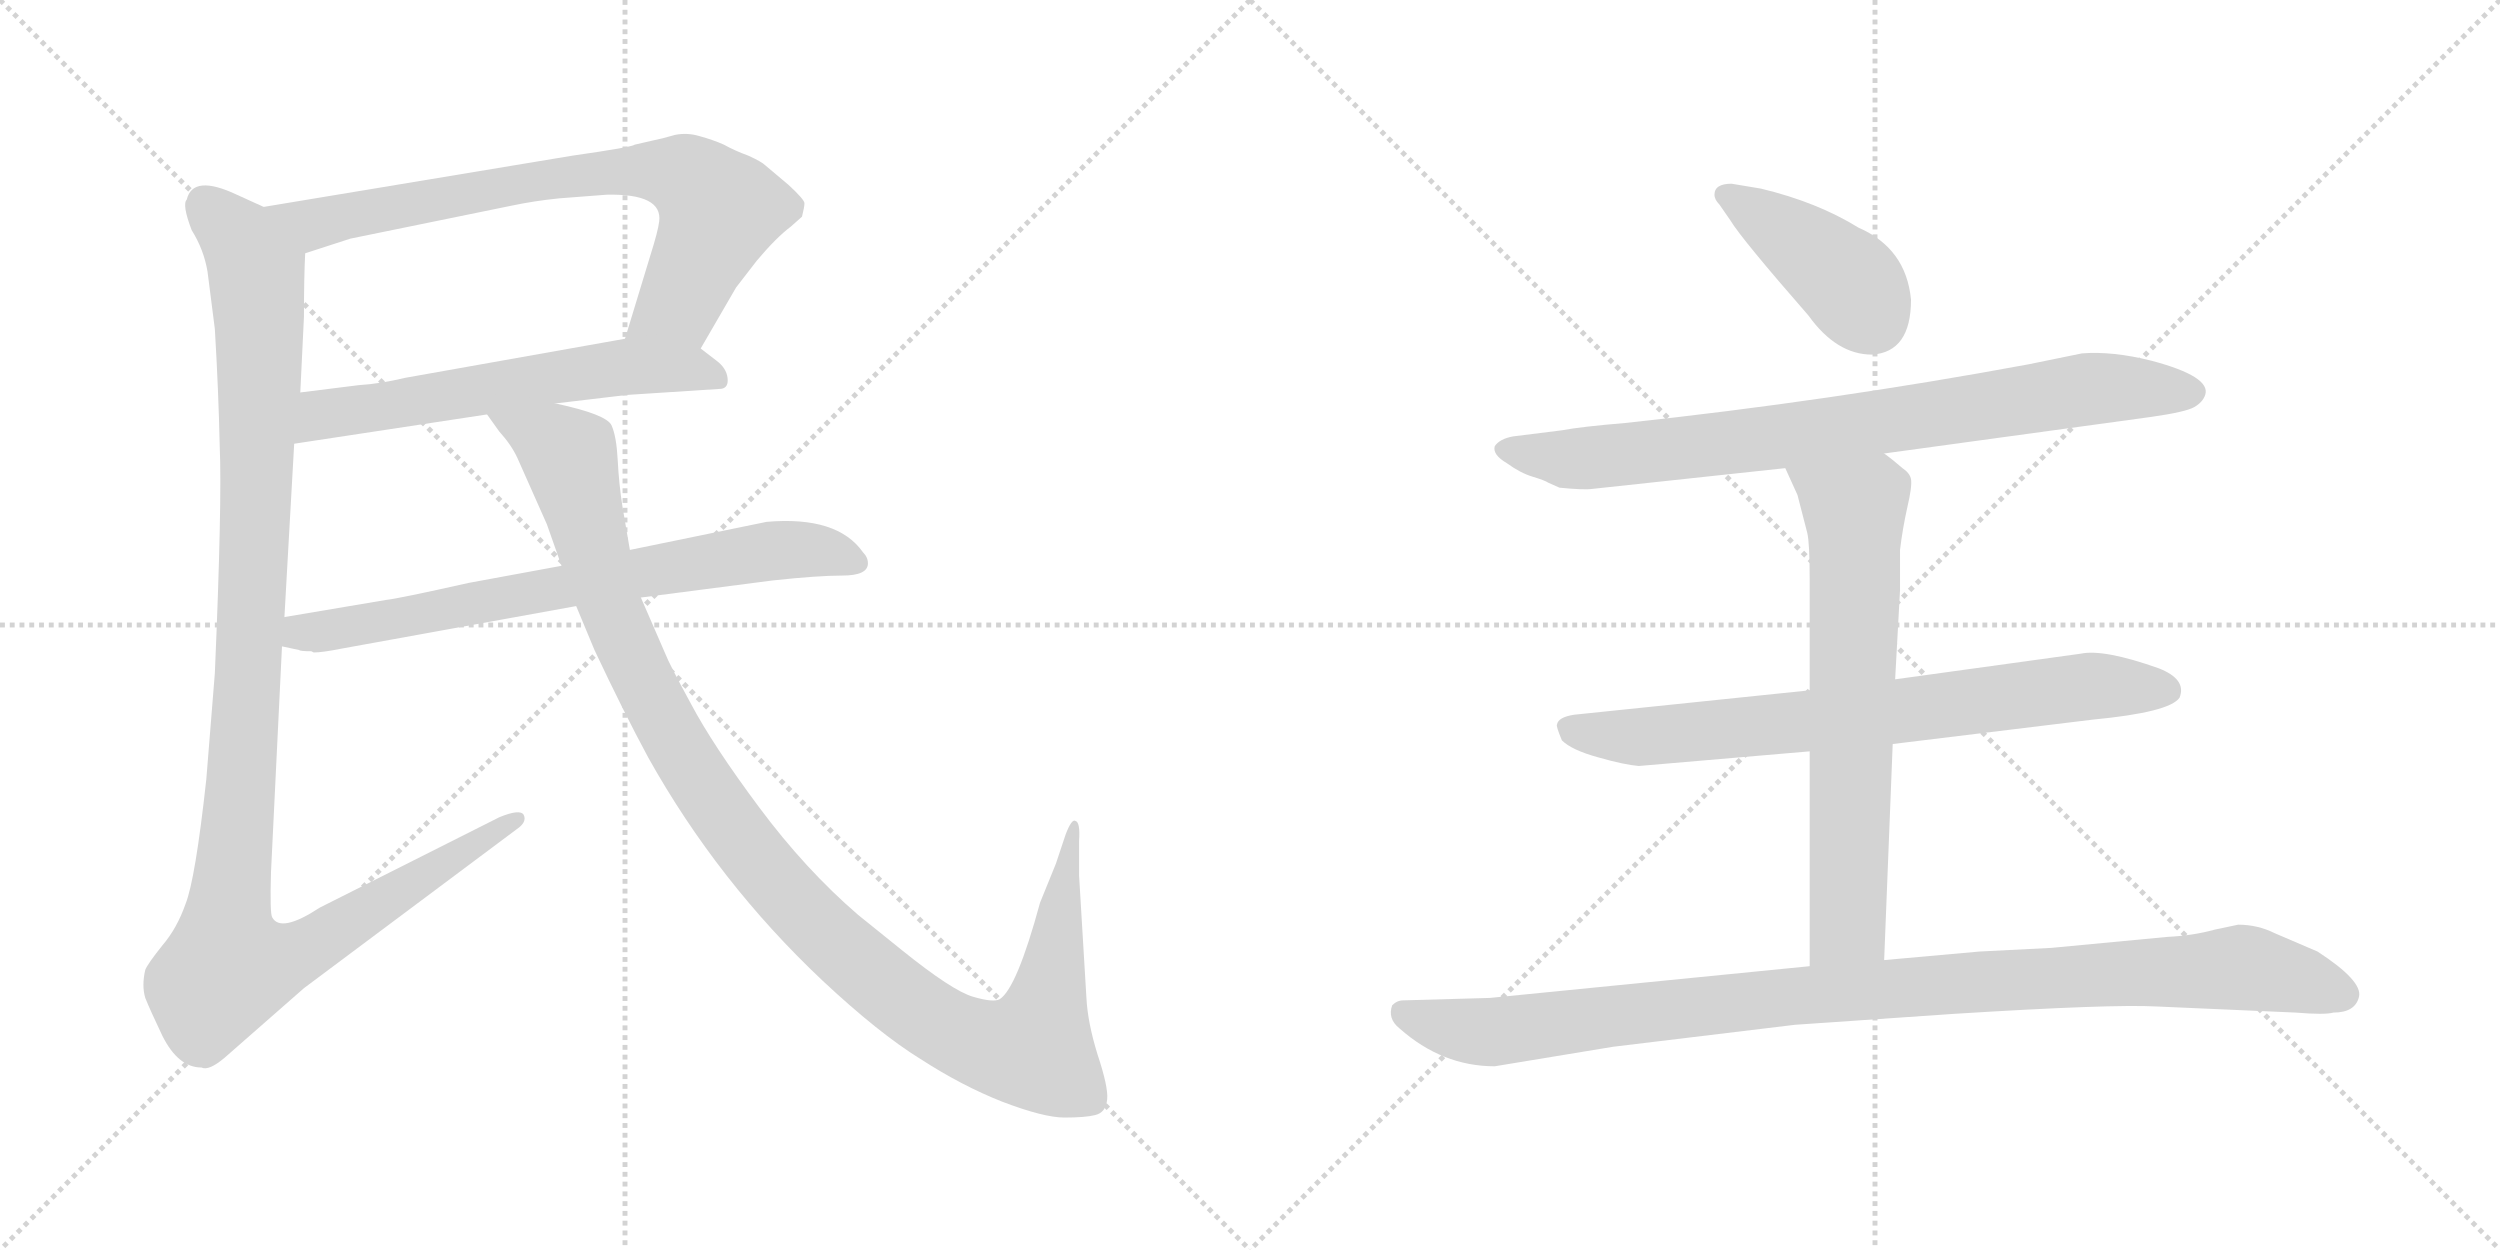 <svg version="1.1" viewBox="0 0 2048 1024" xmlns="http://www.w3.org/2000/svg">
  <g stroke="lightgray" stroke-dasharray="1,1" stroke-width="1" transform="scale(4, 4)">
    <line x1="0" y1="0" x2="256" y2="256"></line>
    <line x1="256" y1="0" x2="0" y2="256"></line>
    <line x1="128" y1="0" x2="128" y2="256"></line>
    <line x1="0" y1="128" x2="256" y2="128"></line>
    <line x1="256" y1="0" x2="512" y2="256"></line>
    <line x1="512" y1="0" x2="256" y2="256"></line>
    <line x1="384" y1="0" x2="384" y2="256"></line>
    <line x1="256" y1="128" x2="512" y2="128"></line>
  </g>
<g transform="scale(1, -1) translate(0, -850)">
   <style type="text/css">
    @keyframes keyframes0 {
      from {
       stroke: black;
       stroke-dashoffset: 764;
       stroke-width: 128;
       }
       71% {
       animation-timing-function: step-end;
       stroke: black;
       stroke-dashoffset: 0;
       stroke-width: 128;
       }
       to {
       stroke: black;
       stroke-width: 1024;
       }
       }
       #make-me-a-hanzi-animation-0 {
         animation: keyframes0 0.872s both;
         animation-delay: 0s;
         animation-timing-function: linear;
       }
    @keyframes keyframes1 {
      from {
       stroke: black;
       stroke-dashoffset: 605;
       stroke-width: 128;
       }
       66% {
       animation-timing-function: step-end;
       stroke: black;
       stroke-dashoffset: 0;
       stroke-width: 128;
       }
       to {
       stroke: black;
       stroke-width: 1024;
       }
       }
       #make-me-a-hanzi-animation-1 {
         animation: keyframes1 0.742s both;
         animation-delay: 0.872s;
         animation-timing-function: linear;
       }
    @keyframes keyframes2 {
      from {
       stroke: black;
       stroke-dashoffset: 1167;
       stroke-width: 128;
       }
       79% {
       animation-timing-function: step-end;
       stroke: black;
       stroke-dashoffset: 0;
       stroke-width: 128;
       }
       to {
       stroke: black;
       stroke-width: 1024;
       }
       }
       #make-me-a-hanzi-animation-2 {
         animation: keyframes2 1.2s both;
         animation-delay: 1.614s;
         animation-timing-function: linear;
       }
    @keyframes keyframes3 {
      from {
       stroke: black;
       stroke-dashoffset: 728;
       stroke-width: 128;
       }
       70% {
       animation-timing-function: step-end;
       stroke: black;
       stroke-dashoffset: 0;
       stroke-width: 128;
       }
       to {
       stroke: black;
       stroke-width: 1024;
       }
       }
       #make-me-a-hanzi-animation-3 {
         animation: keyframes3 0.842s both;
         animation-delay: 2.814s;
         animation-timing-function: linear;
       }
    @keyframes keyframes4 {
      from {
       stroke: black;
       stroke-dashoffset: 1161;
       stroke-width: 128;
       }
       79% {
       animation-timing-function: step-end;
       stroke: black;
       stroke-dashoffset: 0;
       stroke-width: 128;
       }
       to {
       stroke: black;
       stroke-width: 1024;
       }
       }
       #make-me-a-hanzi-animation-4 {
         animation: keyframes4 1.195s both;
         animation-delay: 3.656s;
         animation-timing-function: linear;
       }
    @keyframes keyframes5 {
      from {
       stroke: black;
       stroke-dashoffset: 415;
       stroke-width: 128;
       }
       57% {
       animation-timing-function: step-end;
       stroke: black;
       stroke-dashoffset: 0;
       stroke-width: 128;
       }
       to {
       stroke: black;
       stroke-width: 1024;
       }
       }
       #make-me-a-hanzi-animation-5 {
         animation: keyframes5 0.588s both;
         animation-delay: 4.851s;
         animation-timing-function: linear;
       }
    @keyframes keyframes6 {
      from {
       stroke: black;
       stroke-dashoffset: 823;
       stroke-width: 128;
       }
       73% {
       animation-timing-function: step-end;
       stroke: black;
       stroke-dashoffset: 0;
       stroke-width: 128;
       }
       to {
       stroke: black;
       stroke-width: 1024;
       }
       }
       #make-me-a-hanzi-animation-6 {
         animation: keyframes6 0.92s both;
         animation-delay: 5.439s;
         animation-timing-function: linear;
       }
    @keyframes keyframes7 {
      from {
       stroke: black;
       stroke-dashoffset: 749;
       stroke-width: 128;
       }
       71% {
       animation-timing-function: step-end;
       stroke: black;
       stroke-dashoffset: 0;
       stroke-width: 128;
       }
       to {
       stroke: black;
       stroke-width: 1024;
       }
       }
       #make-me-a-hanzi-animation-7 {
         animation: keyframes7 0.86s both;
         animation-delay: 6.359s;
         animation-timing-function: linear;
       }
    @keyframes keyframes8 {
      from {
       stroke: black;
       stroke-dashoffset: 689;
       stroke-width: 128;
       }
       69% {
       animation-timing-function: step-end;
       stroke: black;
       stroke-dashoffset: 0;
       stroke-width: 128;
       }
       to {
       stroke: black;
       stroke-width: 1024;
       }
       }
       #make-me-a-hanzi-animation-8 {
         animation: keyframes8 0.811s both;
         animation-delay: 7.218s;
         animation-timing-function: linear;
       }
    @keyframes keyframes9 {
      from {
       stroke: black;
       stroke-dashoffset: 1035;
       stroke-width: 128;
       }
       77% {
       animation-timing-function: step-end;
       stroke: black;
       stroke-dashoffset: 0;
       stroke-width: 128;
       }
       to {
       stroke: black;
       stroke-width: 1024;
       }
       }
       #make-me-a-hanzi-animation-9 {
         animation: keyframes9 1.092s both;
         animation-delay: 8.029s;
         animation-timing-function: linear;
       }
</style>
<path d="M 574.0 564.5 L 603.0 614.5 L 620.0 636.5 Q 636.0 655.5 648.0 664.5 L 657.0 672.5 Q 659.0 680.5 659.0 683.5 Q 659.0 686.5 646.0 698.5 L 627.0 714.5 Q 624.0 717.5 613.0 722.5 Q 602.0 726.5 593.0 731.5 Q 584.0 735.5 573.0 738.5 Q 563.0 741.5 553.0 739.5 Q 543.0 736.5 533.0 734.5 L 520.0 731.5 Q 518.0 729.5 469.0 722.5 L 216.0 680.5 C 186.0 675.5 221.0 633.5 250.0 642.5 L 287.0 654.5 L 419.0 681.5 Q 438.0 685.5 458.0 687.5 L 497.0 690.5 Q 543.0 691.5 540.0 668.5 Q 539.0 660.5 533.0 641.5 L 512.0 572.5 C 503.0 543.5 559.0 538.5 574.0 564.5 Z" fill="lightgray"></path> 
<path d="M 455.0 519.5 L 514.0 526.5 L 591.0 531.5 Q 597.0 532.5 596.0 540.5 Q 595.0 548.5 587.0 554.5 L 574.0 564.5 C 554.0 579.5 542.0 577.5 512.0 572.5 L 332.0 540.5 Q 311.0 535.5 294.0 534.5 L 246.0 528.5 C 216.0 524.5 211.0 481.5 241.0 486.5 L 399.0 510.5 L 455.0 519.5 Z" fill="lightgray"></path> 
<path d="M 170.0 627.5 L 176.0 580.5 Q 179.0 530.5 180.0 484.5 Q 182.0 438.5 176.0 298.5 L 169.0 211.5 Q 160.0 129.5 152.0 109.5 Q 145.0 89.5 133.0 75.5 Q 121.0 60.5 119.0 55.5 Q 116.0 42.5 119.0 32.5 Q 123.0 22.5 133.0 1.5 Q 146.0 -24.5 165.0 -24.5 Q 171.0 -27.5 184.0 -16.5 L 249.0 40.5 L 423.0 170.5 Q 432.0 176.5 429.0 182.5 Q 426.0 187.5 409.0 180.5 L 262.0 106.5 Q 230.0 85.5 223.0 98.5 Q 221.0 101.5 222.0 135.5 L 231.0 320.5 L 233.0 344.5 L 241.0 486.5 L 246.0 528.5 L 249.0 590.5 Q 249.0 622.5 250.0 642.5 C 251.0 664.5 243.0 668.5 216.0 680.5 L 194.0 690.5 Q 158.0 707.5 153.0 686.5 Q 149.0 682.5 157.0 661.5 Q 167.0 645.5 170.0 627.5 Z" fill="lightgray"></path> 
<path d="M 231.0 320.5 L 245.0 317.5 Q 246.0 316.5 255.0 316.5 L 257.0 315.5 Q 264.0 315.5 279.0 318.5 L 472.0 353.5 L 525.0 360.5 L 633.0 374.5 Q 670.0 378.5 690.0 378.5 Q 711.0 378.5 711.0 388.5 Q 711.0 393.5 707.0 397.5 Q 686.0 427.5 628.0 422.5 L 516.0 399.5 L 460.0 386.5 L 384.0 372.5 Q 326.0 359.5 316.0 358.5 L 233.0 344.5 C 203.0 339.5 202.0 327.5 231.0 320.5 Z" fill="lightgray"></path> 
<path d="M 472.0 353.5 L 487.0 317.5 Q 511.0 266.5 531.0 229.5 Q 588.0 127.5 674.0 46.5 Q 720.0 3.5 754.0 -17.5 Q 788.0 -39.5 821.0 -52.5 Q 855.0 -65.5 872.0 -65.5 Q 889.0 -65.5 897.0 -63.5 Q 906.0 -61.5 907.0 -50.5 Q 908.0 -40.5 899.0 -13.5 Q 891.0 12.5 890.0 32.5 L 884.0 132.5 L 884.0 161.5 Q 885.0 176.5 881.0 177.5 Q 878.0 179.5 873.0 166.5 L 865.0 142.5 L 852.0 110.5 Q 833.0 40.5 819.0 31.5 Q 814.0 28.5 797.0 33.5 Q 780.0 38.5 739.0 71.5 L 703.0 100.5 Q 660.0 137.5 622.0 188.5 Q 584.0 239.5 566.0 273.5 Q 548.0 306.5 545.0 314.5 L 525.0 360.5 L 516.0 399.5 L 510.0 434.5 Q 507.0 453.5 506.0 473.5 Q 505.0 492.5 501.0 501.5 Q 497.0 510.5 455.0 519.5 C 426.0 527.5 381.0 534.5 399.0 510.5 L 409.0 496.5 Q 419.0 485.5 424.0 474.5 L 448.0 420.5 L 460.0 386.5 L 472.0 353.5 Z" fill="lightgray"></path> 
<path d="M 1565.5 604.5 Q 1561.5 646.5 1522.5 663.5 Q 1488.5 684.5 1442.5 695.5 L 1418.5 699.5 Q 1404.5 699.5 1404.5 690.5 Q 1404.5 686.5 1408.5 682.5 L 1417.5 669.5 Q 1426.5 654.5 1481.5 591.5 Q 1504.5 559.5 1533.5 559.5 Q 1565.5 561.5 1565.5 604.5 Z" fill="lightgray"></path> 
<path d="M 1543.5 478.5 L 1762.5 508.5 Q 1790.5 512.5 1797.5 516.5 Q 1804.5 520.5 1806.5 526.5 Q 1811.5 541.5 1762.5 554.5 Q 1730.5 562.5 1705.5 560.5 L 1661.5 551.5 Q 1499.5 521.5 1331.5 503.5 Q 1295.5 500.5 1279.5 497.5 L 1239.5 492.5 Q 1228.5 490.5 1224.5 484.5 Q 1222.5 477.5 1234.5 470.5 Q 1245.5 462.5 1255.5 459.5 Q 1265.5 456.5 1268.5 454.5 L 1277.5 450.5 Q 1297.5 448.5 1304.5 449.5 L 1462.5 466.5 L 1543.5 478.5 Z" fill="lightgray"></path> 
<path d="M 1550.5 240.5 L 1714.5 260.5 Q 1777.5 266.5 1785.5 278.5 Q 1791.5 293.5 1768.5 302.5 Q 1723.5 318.5 1704.5 314.5 L 1552.5 293.5 L 1482.5 284.5 L 1289.5 264.5 Q 1276.5 262.5 1275.5 256.5 Q 1274.5 255.5 1279.5 243.5 Q 1287.5 235.5 1309.5 229.5 Q 1330.5 223.5 1342.5 222.5 L 1482.5 234.5 L 1550.5 240.5 Z" fill="lightgray"></path> 
<path d="M 1543.5 63.5 L 1550.5 240.5 L 1552.5 293.5 L 1556.5 366.5 L 1556.5 399.5 Q 1558.5 416.5 1562.5 434.5 Q 1566.5 451.5 1565.5 457.5 Q 1564.5 462.5 1558.5 466.5 Q 1550.5 473.5 1543.5 478.5 C 1519.5 496.5 1450.5 493.5 1462.5 466.5 L 1472.5 444.5 L 1480.5 413.5 Q 1482.5 405.5 1482.5 374.5 L 1482.5 284.5 L 1482.5 234.5 L 1482.5 58.5 C 1482.5 28.5 1542.5 33.5 1543.5 63.5 Z" fill="lightgray"></path> 
<path d="M 1224.5 -23.5 L 1321.5 -7.5 L 1470.5 10.5 L 1601.5 19.5 Q 1729.5 27.5 1766.5 25.5 L 1880.5 20.5 Q 1904.5 18.5 1911.5 20.5 Q 1929.5 20.5 1932.5 33.5 Q 1935.5 46.5 1898.5 70.5 L 1863.5 85.5 Q 1849.5 92.5 1833.5 92.5 L 1814.5 88.5 Q 1796.5 83.5 1775.5 82.5 L 1680.5 73.5 L 1621.5 70.5 L 1543.5 63.5 L 1482.5 58.5 L 1220.5 32.5 L 1149.5 30.5 Q 1144.5 30.5 1140.5 26.5 Q 1136.5 15.5 1146.5 7.5 Q 1181.5 -23.5 1224.5 -23.5 Z" fill="lightgray"></path> 
      <clipPath id="make-me-a-hanzi-clip-0">
      <path d="M 574.0 564.5 L 603.0 614.5 L 620.0 636.5 Q 636.0 655.5 648.0 664.5 L 657.0 672.5 Q 659.0 680.5 659.0 683.5 Q 659.0 686.5 646.0 698.5 L 627.0 714.5 Q 624.0 717.5 613.0 722.5 Q 602.0 726.5 593.0 731.5 Q 584.0 735.5 573.0 738.5 Q 563.0 741.5 553.0 739.5 Q 543.0 736.5 533.0 734.5 L 520.0 731.5 Q 518.0 729.5 469.0 722.5 L 216.0 680.5 C 186.0 675.5 221.0 633.5 250.0 642.5 L 287.0 654.5 L 419.0 681.5 Q 438.0 685.5 458.0 687.5 L 497.0 690.5 Q 543.0 691.5 540.0 668.5 Q 539.0 660.5 533.0 641.5 L 512.0 572.5 C 503.0 543.5 559.0 538.5 574.0 564.5 Z" fill="lightgray"></path>
      </clipPath>
      <path clip-path="url(#make-me-a-hanzi-clip-0)" d="M 224.0 679.5 L 262.0 667.5 L 482.0 708.5 L 557.0 706.5 L 579.0 691.5 L 589.0 674.5 L 555.0 599.5 L 521.0 577.5 " fill="none" id="make-me-a-hanzi-animation-0" stroke-dasharray="636 1272" stroke-linecap="round"></path>

      <clipPath id="make-me-a-hanzi-clip-1">
      <path d="M 455.0 519.5 L 514.0 526.5 L 591.0 531.5 Q 597.0 532.5 596.0 540.5 Q 595.0 548.5 587.0 554.5 L 574.0 564.5 C 554.0 579.5 542.0 577.5 512.0 572.5 L 332.0 540.5 Q 311.0 535.5 294.0 534.5 L 246.0 528.5 C 216.0 524.5 211.0 481.5 241.0 486.5 L 399.0 510.5 L 455.0 519.5 Z" fill="lightgray"></path>
      </clipPath>
      <path clip-path="url(#make-me-a-hanzi-clip-1)" d="M 248.0 492.5 L 265.0 510.5 L 493.0 547.5 L 564.0 548.5 L 585.0 540.5 " fill="none" id="make-me-a-hanzi-animation-1" stroke-dasharray="477 954" stroke-linecap="round"></path>

      <clipPath id="make-me-a-hanzi-clip-2">
      <path d="M 170.0 627.5 L 176.0 580.5 Q 179.0 530.5 180.0 484.5 Q 182.0 438.5 176.0 298.5 L 169.0 211.5 Q 160.0 129.5 152.0 109.5 Q 145.0 89.5 133.0 75.5 Q 121.0 60.5 119.0 55.5 Q 116.0 42.5 119.0 32.5 Q 123.0 22.5 133.0 1.5 Q 146.0 -24.5 165.0 -24.5 Q 171.0 -27.5 184.0 -16.5 L 249.0 40.5 L 423.0 170.5 Q 432.0 176.5 429.0 182.5 Q 426.0 187.5 409.0 180.5 L 262.0 106.5 Q 230.0 85.5 223.0 98.5 Q 221.0 101.5 222.0 135.5 L 231.0 320.5 L 233.0 344.5 L 241.0 486.5 L 246.0 528.5 L 249.0 590.5 Q 249.0 622.5 250.0 642.5 C 251.0 664.5 243.0 668.5 216.0 680.5 L 194.0 690.5 Q 158.0 707.5 153.0 686.5 Q 149.0 682.5 157.0 661.5 Q 167.0 645.5 170.0 627.5 Z" fill="lightgray"></path>
      </clipPath>
      <path clip-path="url(#make-me-a-hanzi-clip-2)" d="M 168.0 683.5 L 197.0 653.5 L 209.0 631.5 L 213.0 584.5 L 204.0 298.5 L 185.0 88.5 L 187.0 57.5 L 222.0 60.5 L 253.0 73.5 L 424.0 177.5 " fill="none" id="make-me-a-hanzi-animation-2" stroke-dasharray="1039 2078" stroke-linecap="round"></path>

      <clipPath id="make-me-a-hanzi-clip-3">
      <path d="M 231.0 320.5 L 245.0 317.5 Q 246.0 316.5 255.0 316.5 L 257.0 315.5 Q 264.0 315.5 279.0 318.5 L 472.0 353.5 L 525.0 360.5 L 633.0 374.5 Q 670.0 378.5 690.0 378.5 Q 711.0 378.5 711.0 388.5 Q 711.0 393.5 707.0 397.5 Q 686.0 427.5 628.0 422.5 L 516.0 399.5 L 460.0 386.5 L 384.0 372.5 Q 326.0 359.5 316.0 358.5 L 233.0 344.5 C 203.0 339.5 202.0 327.5 231.0 320.5 Z" fill="lightgray"></path>
      </clipPath>
      <path clip-path="url(#make-me-a-hanzi-clip-3)" d="M 239.0 325.5 L 247.0 332.5 L 626.0 398.5 L 665.0 399.5 L 701.0 389.5 " fill="none" id="make-me-a-hanzi-animation-3" stroke-dasharray="600 1200" stroke-linecap="round"></path>

      <clipPath id="make-me-a-hanzi-clip-4">
      <path d="M 472.0 353.5 L 487.0 317.5 Q 511.0 266.5 531.0 229.5 Q 588.0 127.5 674.0 46.5 Q 720.0 3.5 754.0 -17.5 Q 788.0 -39.5 821.0 -52.5 Q 855.0 -65.5 872.0 -65.5 Q 889.0 -65.5 897.0 -63.5 Q 906.0 -61.5 907.0 -50.5 Q 908.0 -40.5 899.0 -13.5 Q 891.0 12.5 890.0 32.5 L 884.0 132.5 L 884.0 161.5 Q 885.0 176.5 881.0 177.5 Q 878.0 179.5 873.0 166.5 L 865.0 142.5 L 852.0 110.5 Q 833.0 40.5 819.0 31.5 Q 814.0 28.5 797.0 33.5 Q 780.0 38.5 739.0 71.5 L 703.0 100.5 Q 660.0 137.5 622.0 188.5 Q 584.0 239.5 566.0 273.5 Q 548.0 306.5 545.0 314.5 L 525.0 360.5 L 516.0 399.5 L 510.0 434.5 Q 507.0 453.5 506.0 473.5 Q 505.0 492.5 501.0 501.5 Q 497.0 510.5 455.0 519.5 C 426.0 527.5 381.0 534.5 399.0 510.5 L 409.0 496.5 Q 419.0 485.5 424.0 474.5 L 448.0 420.5 L 460.0 386.5 L 472.0 353.5 Z" fill="lightgray"></path>
      </clipPath>
      <path clip-path="url(#make-me-a-hanzi-clip-4)" d="M 406.0 510.5 L 467.0 476.5 L 498.0 357.5 L 532.0 281.5 L 581.0 197.5 L 656.0 104.5 L 747.0 25.5 L 804.0 -5.5 L 847.0 -9.5 L 860.0 37.5 L 877.0 171.5 " fill="none" id="make-me-a-hanzi-animation-4" stroke-dasharray="1033 2066" stroke-linecap="round"></path>

      <clipPath id="make-me-a-hanzi-clip-5">
      <path d="M 1565.5 604.5 Q 1561.5 646.5 1522.5 663.5 Q 1488.5 684.5 1442.5 695.5 L 1418.5 699.5 Q 1404.5 699.5 1404.5 690.5 Q 1404.5 686.5 1408.5 682.5 L 1417.5 669.5 Q 1426.5 654.5 1481.5 591.5 Q 1504.5 559.5 1533.5 559.5 Q 1565.5 561.5 1565.5 604.5 Z" fill="lightgray"></path>
      </clipPath>
      <path clip-path="url(#make-me-a-hanzi-clip-5)" d="M 1413.5 690.5 L 1509.5 623.5 L 1533.5 589.5 " fill="none" id="make-me-a-hanzi-animation-5" stroke-dasharray="287 574" stroke-linecap="round"></path>

      <clipPath id="make-me-a-hanzi-clip-6">
      <path d="M 1543.5 478.5 L 1762.5 508.5 Q 1790.5 512.5 1797.5 516.5 Q 1804.5 520.5 1806.5 526.5 Q 1811.5 541.5 1762.5 554.5 Q 1730.5 562.5 1705.5 560.5 L 1661.5 551.5 Q 1499.5 521.5 1331.5 503.5 Q 1295.5 500.5 1279.5 497.5 L 1239.5 492.5 Q 1228.5 490.5 1224.5 484.5 Q 1222.5 477.5 1234.5 470.5 Q 1245.5 462.5 1255.5 459.5 Q 1265.5 456.5 1268.5 454.5 L 1277.5 450.5 Q 1297.5 448.5 1304.5 449.5 L 1462.5 466.5 L 1543.5 478.5 Z" fill="lightgray"></path>
      </clipPath>
      <path clip-path="url(#make-me-a-hanzi-clip-6)" d="M 1231.5 482.5 L 1287.5 473.5 L 1478.5 494.5 L 1712.5 531.5 L 1793.5 528.5 " fill="none" id="make-me-a-hanzi-animation-6" stroke-dasharray="695 1390" stroke-linecap="round"></path>

      <clipPath id="make-me-a-hanzi-clip-7">
      <path d="M 1550.5 240.5 L 1714.5 260.5 Q 1777.5 266.5 1785.5 278.5 Q 1791.5 293.5 1768.5 302.5 Q 1723.5 318.5 1704.5 314.5 L 1552.5 293.5 L 1482.5 284.5 L 1289.5 264.5 Q 1276.5 262.5 1275.5 256.5 Q 1274.5 255.5 1279.5 243.5 Q 1287.5 235.5 1309.5 229.5 Q 1330.5 223.5 1342.5 222.5 L 1482.5 234.5 L 1550.5 240.5 Z" fill="lightgray"></path>
      </clipPath>
      <path clip-path="url(#make-me-a-hanzi-clip-7)" d="M 1285.5 252.5 L 1348.5 246.5 L 1711.5 287.5 L 1775.5 284.5 " fill="none" id="make-me-a-hanzi-animation-7" stroke-dasharray="621 1242" stroke-linecap="round"></path>

      <clipPath id="make-me-a-hanzi-clip-8">
      <path d="M 1543.5 63.5 L 1550.5 240.5 L 1552.5 293.5 L 1556.5 366.5 L 1556.5 399.5 Q 1558.5 416.5 1562.5 434.5 Q 1566.5 451.5 1565.5 457.5 Q 1564.5 462.5 1558.5 466.5 Q 1550.5 473.5 1543.5 478.5 C 1519.5 496.5 1450.5 493.5 1462.5 466.5 L 1472.5 444.5 L 1480.5 413.5 Q 1482.5 405.5 1482.5 374.5 L 1482.5 284.5 L 1482.5 234.5 L 1482.5 58.5 C 1482.5 28.5 1542.5 33.5 1543.5 63.5 Z" fill="lightgray"></path>
      </clipPath>
      <path clip-path="url(#make-me-a-hanzi-clip-8)" d="M 1469.5 463.5 L 1519.5 428.5 L 1514.5 101.5 L 1513.5 92.5 L 1489.5 65.5 " fill="none" id="make-me-a-hanzi-animation-8" stroke-dasharray="561 1122" stroke-linecap="round"></path>

      <clipPath id="make-me-a-hanzi-clip-9">
      <path d="M 1224.5 -23.5 L 1321.5 -7.5 L 1470.5 10.5 L 1601.5 19.5 Q 1729.5 27.5 1766.5 25.5 L 1880.5 20.5 Q 1904.5 18.5 1911.5 20.5 Q 1929.5 20.5 1932.5 33.5 Q 1935.5 46.5 1898.5 70.5 L 1863.5 85.5 Q 1849.5 92.5 1833.5 92.5 L 1814.5 88.5 Q 1796.5 83.5 1775.5 82.5 L 1680.5 73.5 L 1621.5 70.5 L 1543.5 63.5 L 1482.5 58.5 L 1220.5 32.5 L 1149.5 30.5 Q 1144.5 30.5 1140.5 26.5 Q 1136.5 15.5 1146.5 7.5 Q 1181.5 -23.5 1224.5 -23.5 Z" fill="lightgray"></path>
      </clipPath>
      <path clip-path="url(#make-me-a-hanzi-clip-9)" d="M 1148.5 20.5 L 1185.5 8.5 L 1226.5 4.5 L 1476.5 34.5 L 1837.5 57.5 L 1919.5 35.5 " fill="none" id="make-me-a-hanzi-animation-9" stroke-dasharray="907 1814" stroke-linecap="round"></path>

</g>
</svg>
